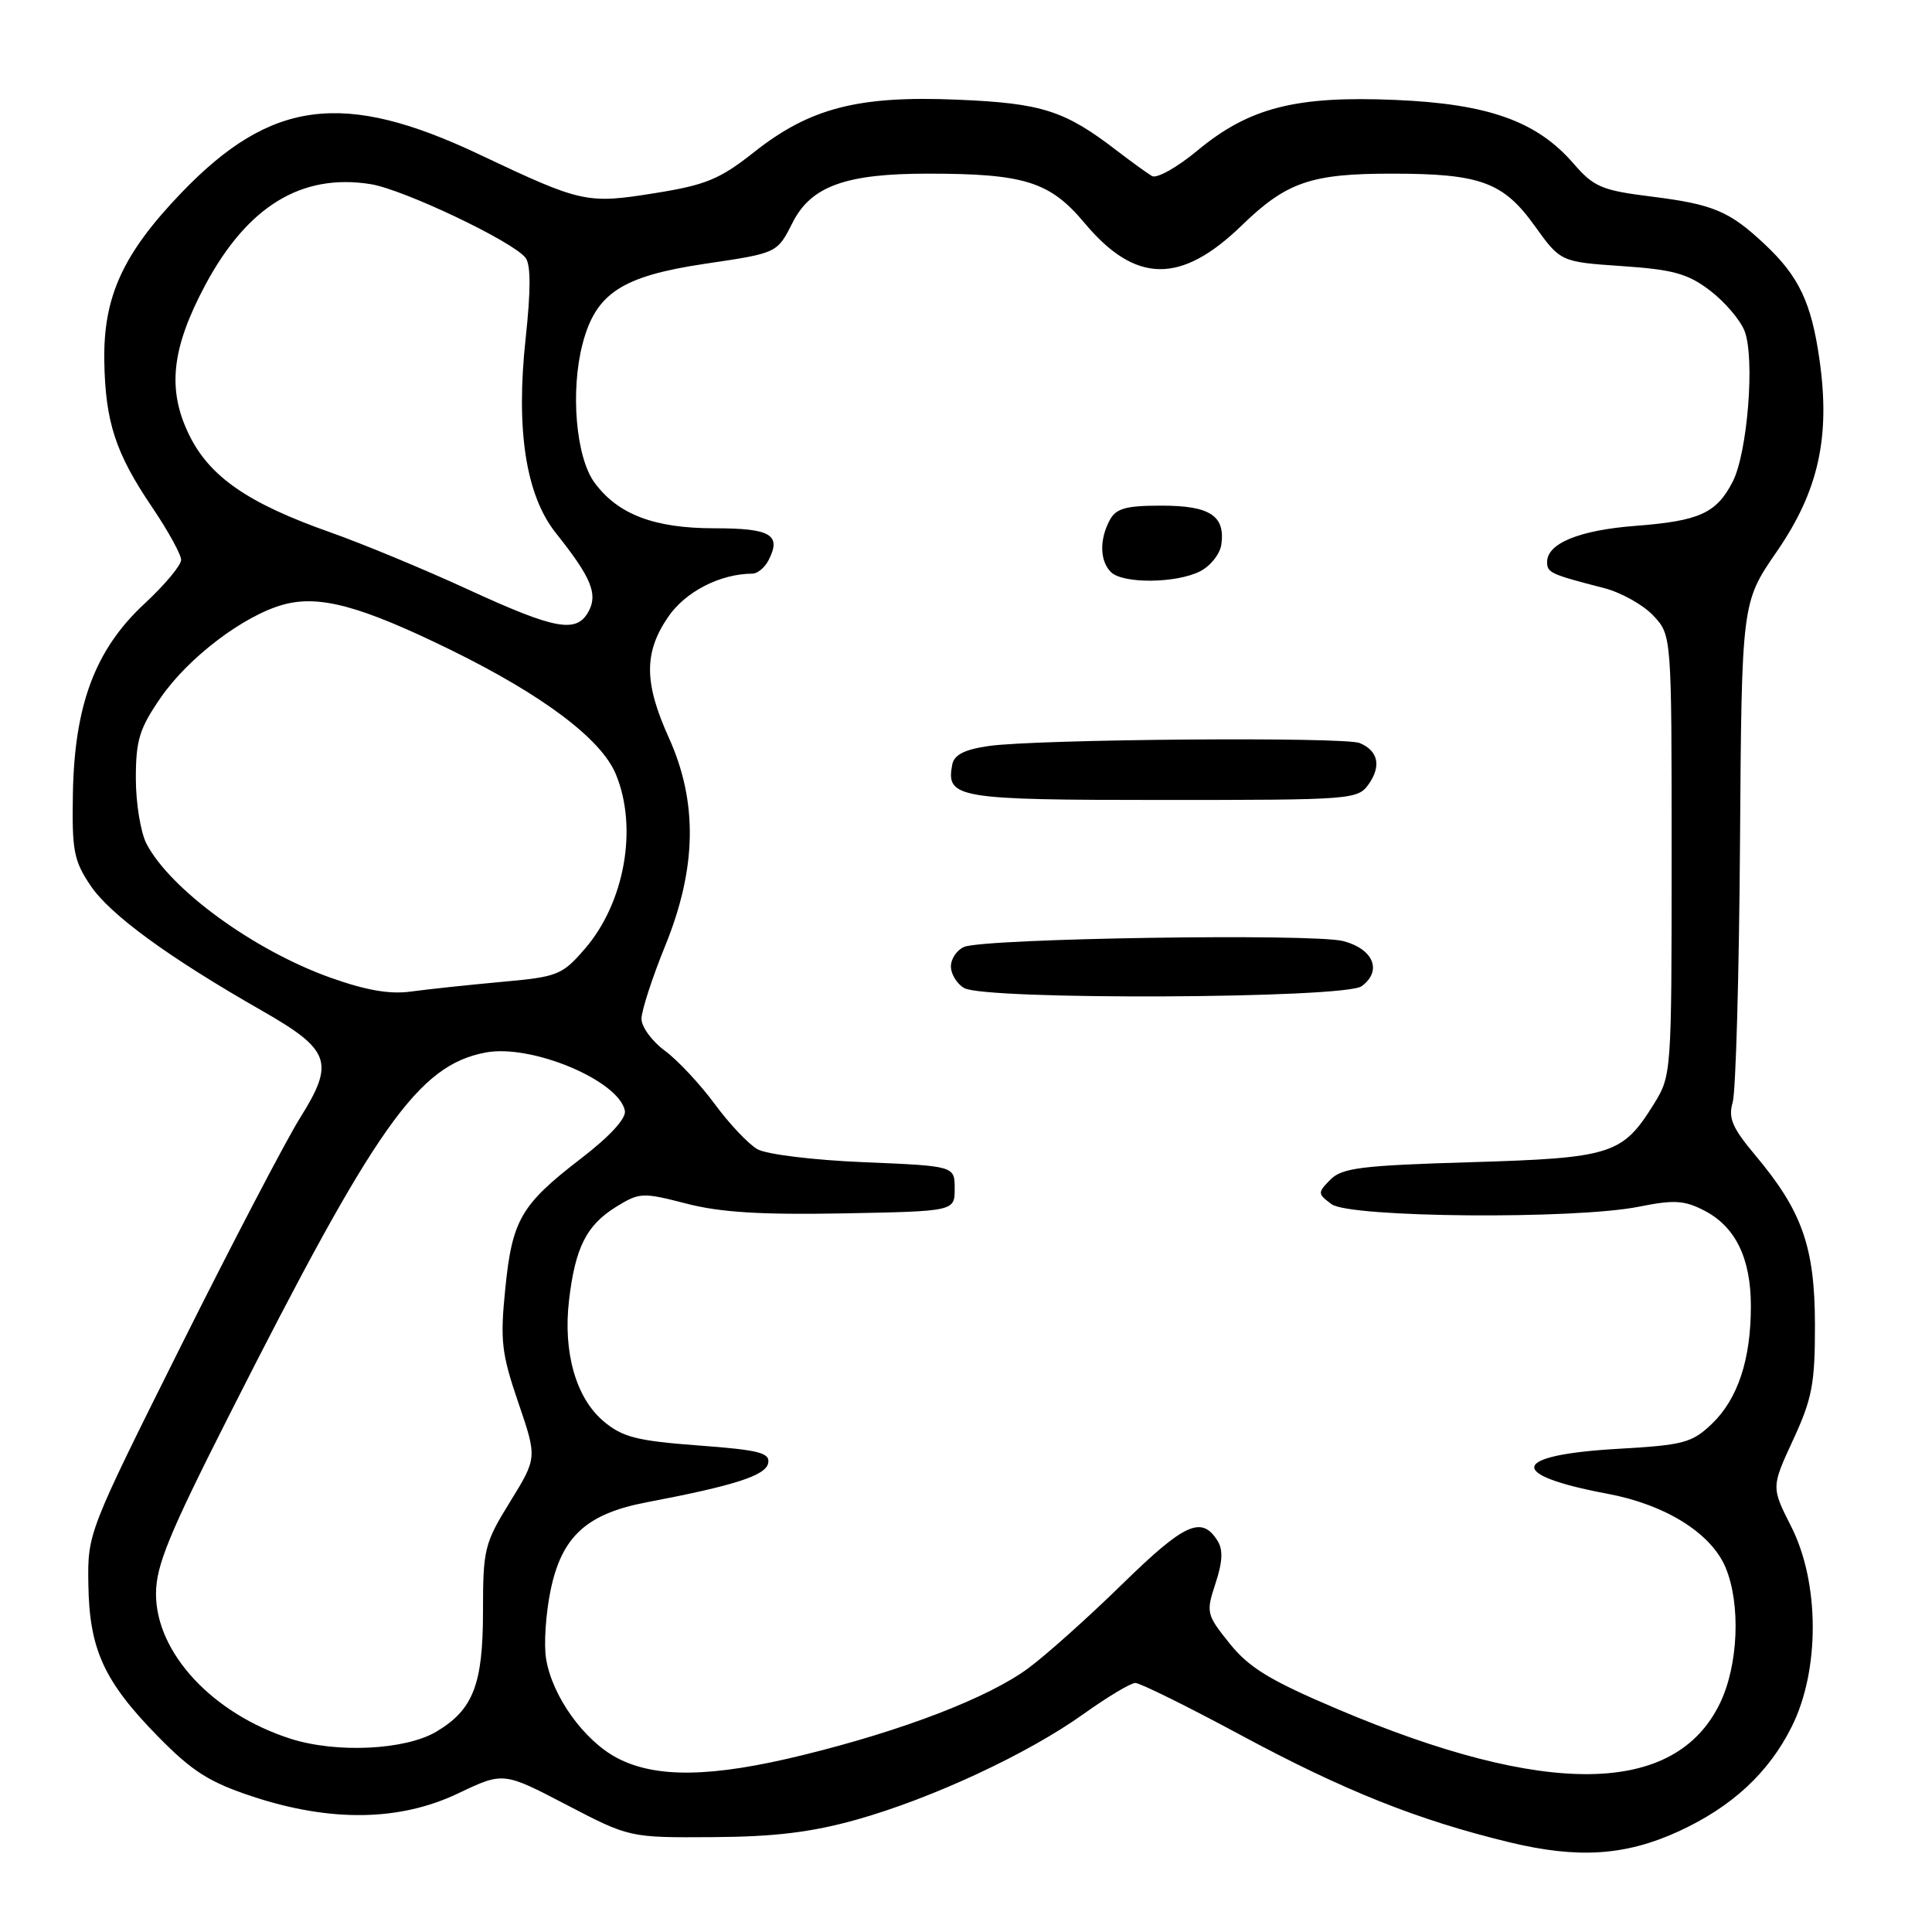 <?xml version="1.0" encoding="UTF-8" standalone="no"?>
<!DOCTYPE svg PUBLIC "-//W3C//DTD SVG 1.1//EN" "http://www.w3.org/Graphics/SVG/1.1/DTD/svg11.dtd" >
<svg xmlns="http://www.w3.org/2000/svg" xmlns:xlink="http://www.w3.org/1999/xlink" version="1.1" viewBox="0 0 256 256">
 <g >
 <path fill="currentColor"
d=" M 222.37 242.69 C 229.47 239.44 234.37 234.91 237.43 228.76 C 241.15 221.30 241.12 209.73 237.35 202.29 C 234.70 197.06 234.70 197.06 237.60 190.78 C 240.13 185.31 240.50 183.34 240.49 175.50 C 240.47 165.21 238.79 160.46 232.57 153.06 C 229.53 149.43 228.98 148.15 229.59 146.06 C 230.00 144.65 230.44 129.18 230.56 111.67 C 230.78 79.84 230.78 79.84 235.41 73.12 C 240.95 65.10 242.55 57.94 241.10 47.72 C 240.03 40.12 238.38 36.63 233.84 32.37 C 229.14 27.96 227.02 27.07 218.77 26.04 C 212.24 25.22 211.19 24.78 208.50 21.67 C 203.63 16.05 197.21 13.76 184.87 13.24 C 171.69 12.68 165.51 14.26 158.65 19.96 C 155.98 22.18 153.28 23.69 152.65 23.33 C 152.02 22.96 149.93 21.45 148.00 19.97 C 141.09 14.65 138.08 13.68 126.92 13.21 C 113.73 12.65 107.34 14.29 99.90 20.17 C 95.38 23.75 93.53 24.51 86.79 25.59 C 77.74 27.04 77.10 26.90 63.50 20.46 C 45.53 11.95 35.90 13.19 24.04 25.54 C 16.29 33.61 13.68 39.31 13.82 47.85 C 13.96 55.92 15.30 60.03 20.15 67.20 C 22.27 70.33 24.00 73.48 24.00 74.19 C 24.00 74.91 21.81 77.52 19.14 80.00 C 12.65 86.02 9.88 93.34 9.66 105.07 C 9.52 112.70 9.77 114.04 12.00 117.35 C 14.60 121.21 22.32 126.85 34.74 133.94 C 43.80 139.12 44.38 140.76 39.77 148.11 C 37.91 151.08 30.81 164.67 23.99 178.32 C 11.63 203.08 11.60 203.15 11.71 209.97 C 11.84 218.57 13.79 222.81 20.97 230.13 C 25.51 234.75 27.75 236.16 33.50 238.06 C 43.83 241.46 52.98 241.32 60.69 237.64 C 66.69 234.78 66.69 234.78 75.05 239.14 C 83.42 243.50 83.42 243.50 94.46 243.43 C 102.68 243.38 107.54 242.78 113.48 241.12 C 123.51 238.30 136.21 232.39 143.62 227.08 C 146.76 224.84 149.83 223.00 150.44 223.00 C 151.06 223.00 157.35 226.11 164.43 229.92 C 178.11 237.28 187.85 241.17 200.00 244.11 C 209.05 246.30 215.35 245.90 222.37 242.69 Z  M 81.75 232.93 C 77.36 230.61 73.16 224.74 72.36 219.80 C 72.04 217.89 72.32 213.79 72.96 210.70 C 74.44 203.58 77.73 200.57 85.74 199.05 C 97.37 196.84 101.47 195.51 101.79 193.87 C 102.05 192.50 100.59 192.13 92.51 191.53 C 84.38 190.92 82.48 190.43 79.98 188.33 C 76.32 185.25 74.59 179.19 75.40 172.29 C 76.22 165.31 77.71 162.35 81.61 159.93 C 84.74 158.00 85.13 157.98 90.94 159.48 C 95.42 160.65 100.83 160.98 111.75 160.78 C 126.50 160.50 126.50 160.50 126.50 157.50 C 126.50 154.50 126.50 154.50 114.50 154.00 C 107.76 153.72 101.56 152.96 100.35 152.27 C 99.16 151.59 96.62 148.89 94.69 146.27 C 92.76 143.65 89.79 140.47 88.09 139.22 C 86.39 137.97 85.00 136.07 85.00 135.00 C 85.00 133.93 86.42 129.55 88.16 125.28 C 92.33 115.01 92.48 106.26 88.61 97.72 C 85.34 90.48 85.31 86.48 88.51 81.78 C 90.80 78.40 95.41 76.03 99.71 76.01 C 100.38 76.00 101.33 75.21 101.83 74.25 C 103.58 70.85 102.15 70.00 94.67 70.00 C 86.68 70.00 81.86 68.16 78.77 63.94 C 76.31 60.59 75.56 51.79 77.20 45.54 C 78.95 38.85 82.42 36.59 93.43 34.95 C 103.03 33.53 102.97 33.55 105.02 29.50 C 107.47 24.66 112.07 23.00 123.00 23.01 C 135.75 23.01 139.13 24.08 143.69 29.53 C 150.44 37.60 156.46 37.70 164.54 29.87 C 170.48 24.11 173.72 23.00 184.49 23.01 C 196.12 23.01 199.19 24.13 203.32 29.88 C 206.78 34.70 206.78 34.70 214.93 35.26 C 221.72 35.72 223.65 36.26 226.60 38.51 C 228.54 39.99 230.59 42.39 231.16 43.85 C 232.56 47.42 231.56 60.02 229.58 63.85 C 227.43 68.01 225.18 69.03 216.70 69.68 C 209.27 70.25 205.00 72.00 205.00 74.46 C 205.00 75.89 205.43 76.09 212.57 77.93 C 214.80 78.51 217.73 80.14 219.07 81.57 C 221.50 84.16 221.50 84.16 221.50 113.33 C 221.50 142.26 221.48 142.53 219.14 146.30 C 214.98 152.99 213.56 153.44 194.83 154.00 C 180.39 154.43 177.82 154.75 176.28 156.31 C 174.57 158.05 174.58 158.18 176.44 159.56 C 178.86 161.35 208.69 161.60 217.18 159.89 C 221.81 158.96 223.19 159.04 225.83 160.41 C 229.97 162.55 232.00 166.73 232.00 173.08 C 232.00 180.15 230.27 185.37 226.83 188.67 C 224.20 191.18 223.08 191.48 214.52 191.97 C 200.16 192.78 199.50 195.40 213.00 197.93 C 220.69 199.37 226.75 203.16 228.65 207.71 C 230.68 212.56 230.34 220.67 227.90 225.70 C 221.97 237.95 204.91 238.21 177.21 226.46 C 168.28 222.67 165.52 220.99 162.94 217.78 C 159.85 213.93 159.79 213.67 161.06 209.81 C 162.00 206.97 162.08 205.35 161.33 204.16 C 159.22 200.80 156.98 201.82 148.72 209.89 C 144.20 214.31 138.57 219.35 136.21 221.08 C 130.93 224.96 119.72 229.28 106.50 232.53 C 94.35 235.53 86.89 235.65 81.75 232.93 Z  M 180.42 130.68 C 183.18 128.66 182.01 125.76 178.00 124.70 C 174.05 123.66 130.45 124.33 127.75 125.47 C 126.79 125.88 126.00 127.04 126.00 128.06 C 126.00 129.07 126.79 130.36 127.75 130.92 C 130.54 132.54 178.17 132.33 180.42 130.68 Z  M 181.37 103.89 C 183.05 101.48 182.61 99.48 180.17 98.46 C 178.15 97.61 137.32 97.94 131.01 98.85 C 127.81 99.31 126.43 100.01 126.18 101.30 C 125.32 105.76 126.73 106.00 154.07 106.00 C 179.22 106.00 179.92 105.95 181.37 103.89 Z  M 159.00 75.71 C 160.38 75.02 161.65 73.42 161.83 72.17 C 162.38 68.34 160.32 67.00 153.91 67.00 C 149.16 67.00 147.88 67.36 147.04 68.93 C 145.66 71.51 145.73 74.33 147.20 75.80 C 148.77 77.37 155.82 77.31 159.00 75.71 Z  M 38.53 230.40 C 28.18 227.10 20.67 219.02 20.67 211.20 C 20.67 207.48 22.36 203.34 30.33 187.60 C 49.84 149.04 55.43 141.14 64.37 139.46 C 70.43 138.32 82.03 143.18 82.80 147.19 C 82.99 148.19 80.80 150.58 77.02 153.48 C 69.02 159.64 67.87 161.61 66.95 170.78 C 66.26 177.63 66.45 179.33 68.67 185.83 C 71.18 193.17 71.18 193.17 67.59 198.99 C 64.19 204.49 64.00 205.26 64.00 213.50 C 64.00 223.22 62.70 226.56 57.79 229.47 C 53.68 231.89 44.60 232.33 38.53 230.40 Z  M 43.80 129.55 C 33.67 125.94 22.60 117.89 19.41 111.80 C 18.64 110.31 18.00 106.43 18.00 103.16 C 18.00 98.07 18.47 96.53 21.31 92.42 C 24.96 87.13 32.28 81.57 37.52 80.12 C 42.33 78.80 47.80 80.28 59.77 86.14 C 71.92 92.10 79.65 97.91 81.59 102.56 C 84.55 109.65 82.79 119.60 77.49 125.73 C 74.48 129.21 73.91 129.44 66.41 130.11 C 62.06 130.51 56.70 131.08 54.50 131.38 C 51.68 131.78 48.52 131.23 43.80 129.55 Z  M 62.00 78.10 C 56.22 75.44 48.05 72.05 43.83 70.56 C 32.82 66.68 27.74 63.16 25.02 57.54 C 22.14 51.58 22.73 46.17 27.17 37.82 C 32.77 27.33 39.95 22.94 49.11 24.40 C 53.48 25.10 67.97 32.00 69.64 34.16 C 70.34 35.08 70.34 38.47 69.65 44.85 C 68.33 56.97 69.68 65.65 73.67 70.65 C 78.30 76.46 79.24 78.68 78.01 80.98 C 76.42 83.96 73.65 83.46 62.00 78.10 Z "/>
</g>
</svg>